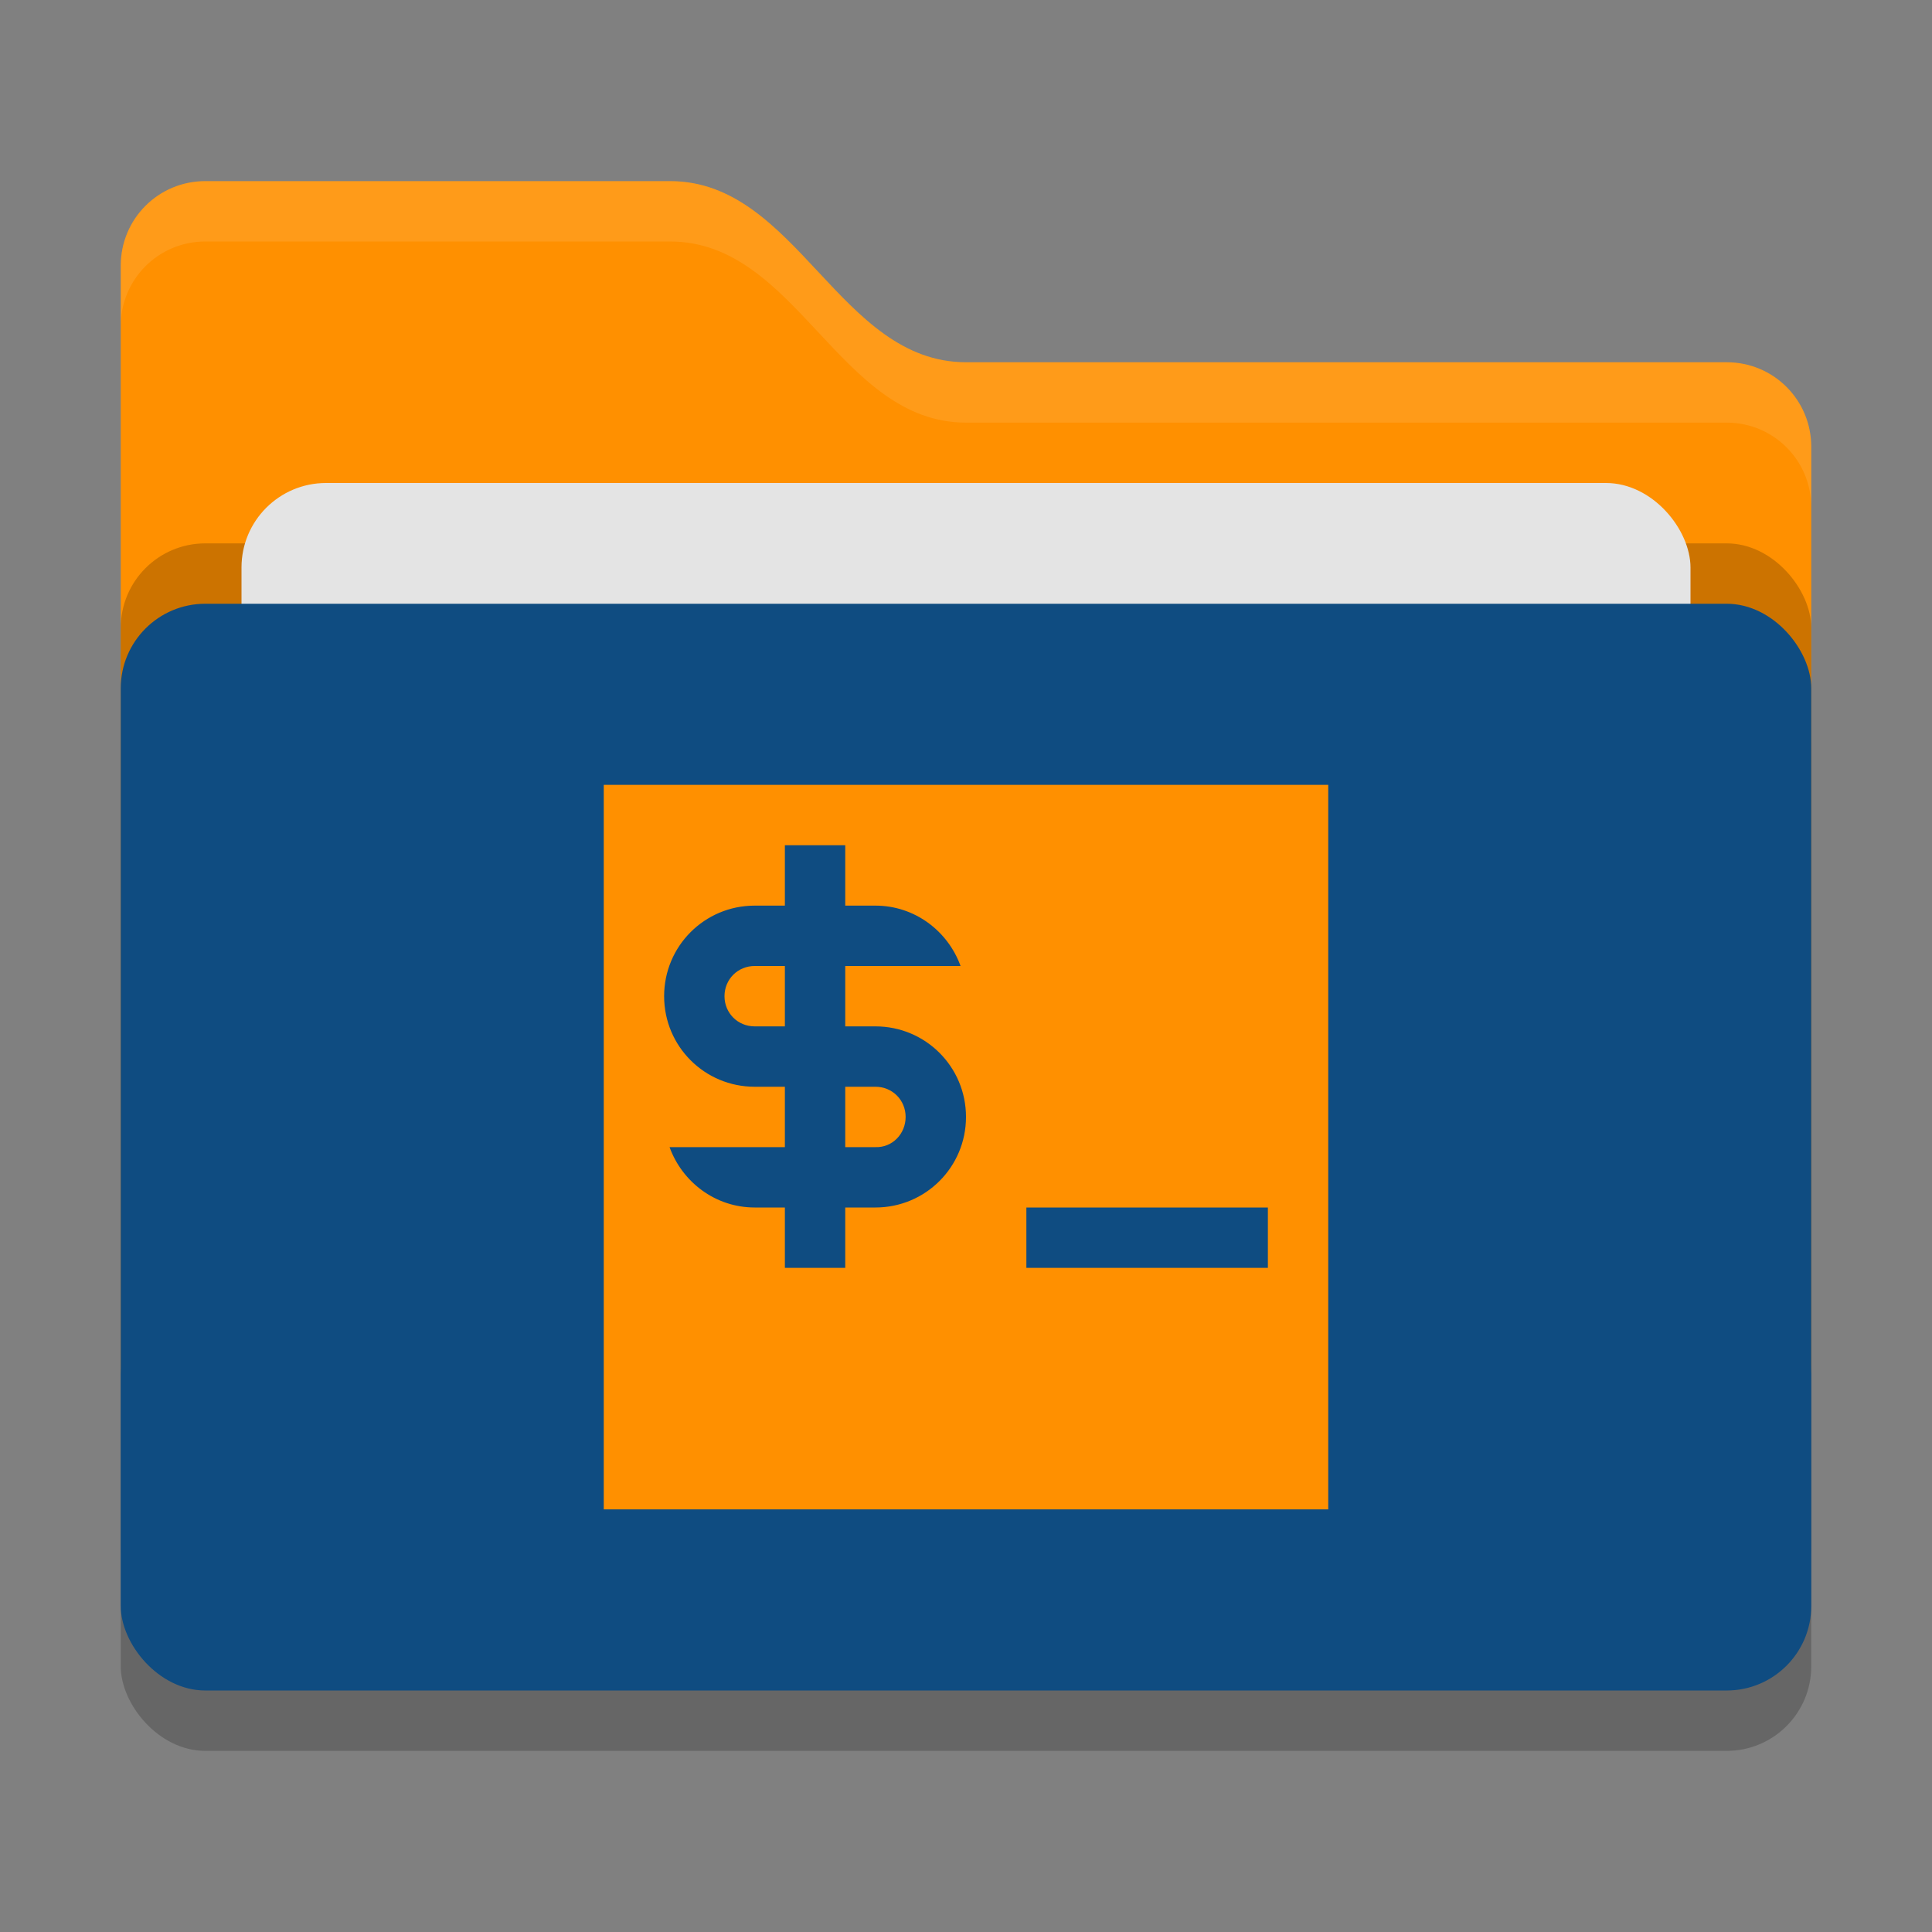<svg xmlns="http://www.w3.org/2000/svg" width="32" height="32" version="1"><rect width="100%" height="100%" fill="#808080" stroke="none"/><rect width="28" height="18" x="2" y="11" rx="1.4" ry="1.4" style="opacity:.2"/><path d="M2 22.6c0 .776.624 1.4 1.4 1.4h25.2c.776 0 1.4-.624 1.4-1.4V7.4c0-.776-.624-1.4-1.4-1.4H16c-2.1 0-2.8-3-4.9-3H3.4C2.624 3 2 3.624 2 4.4" style="fill:#ff9000"/><rect width="28" height="18" x="2" y="9" rx="1.4" ry="1.4" style="opacity:.2"/><rect width="24" height="11" x="4" y="8" rx="1.4" ry="1.4" style="fill:#e4e4e4"/><rect width="28" height="18" x="2" y="10" rx="1.4" ry="1.4" style="fill:#0f4c81"/><path d="M3.4 3C2.625 3 2 3.625 2 4.4v1C2 4.625 2.625 4 3.4 4h7.7c2.1 0 2.8 3 4.9 3h12.6c.775 0 1.4.625 1.4 1.4v-1c0-.775-.625-1.4-1.4-1.4H16c-2.1 0-2.8-3-4.9-3Z" style="opacity:.1;fill:#fff"/><path d="M10 13v12h12V13zm3 1h1v1h.5c.65 0 1.2.42 1.41 1H14v1h.5c.83 0 1.5.67 1.5 1.5s-.67 1.5-1.5 1.5H14v1h-1v-1h-.5c-.65 0-1.2-.42-1.41-1H13v-1h-.5c-.83 0-1.5-.67-1.5-1.5s.67-1.5 1.5-1.5h.5zm-.5 2c-.28 0-.5.22-.5.5s.22.5.5.5h.5v-1zm1.5 2v1h.5c.28.01.5-.22.5-.5s-.22-.5-.5-.5zm3 2h4v1h-4z" style="fill:#ff9000"/></svg>
